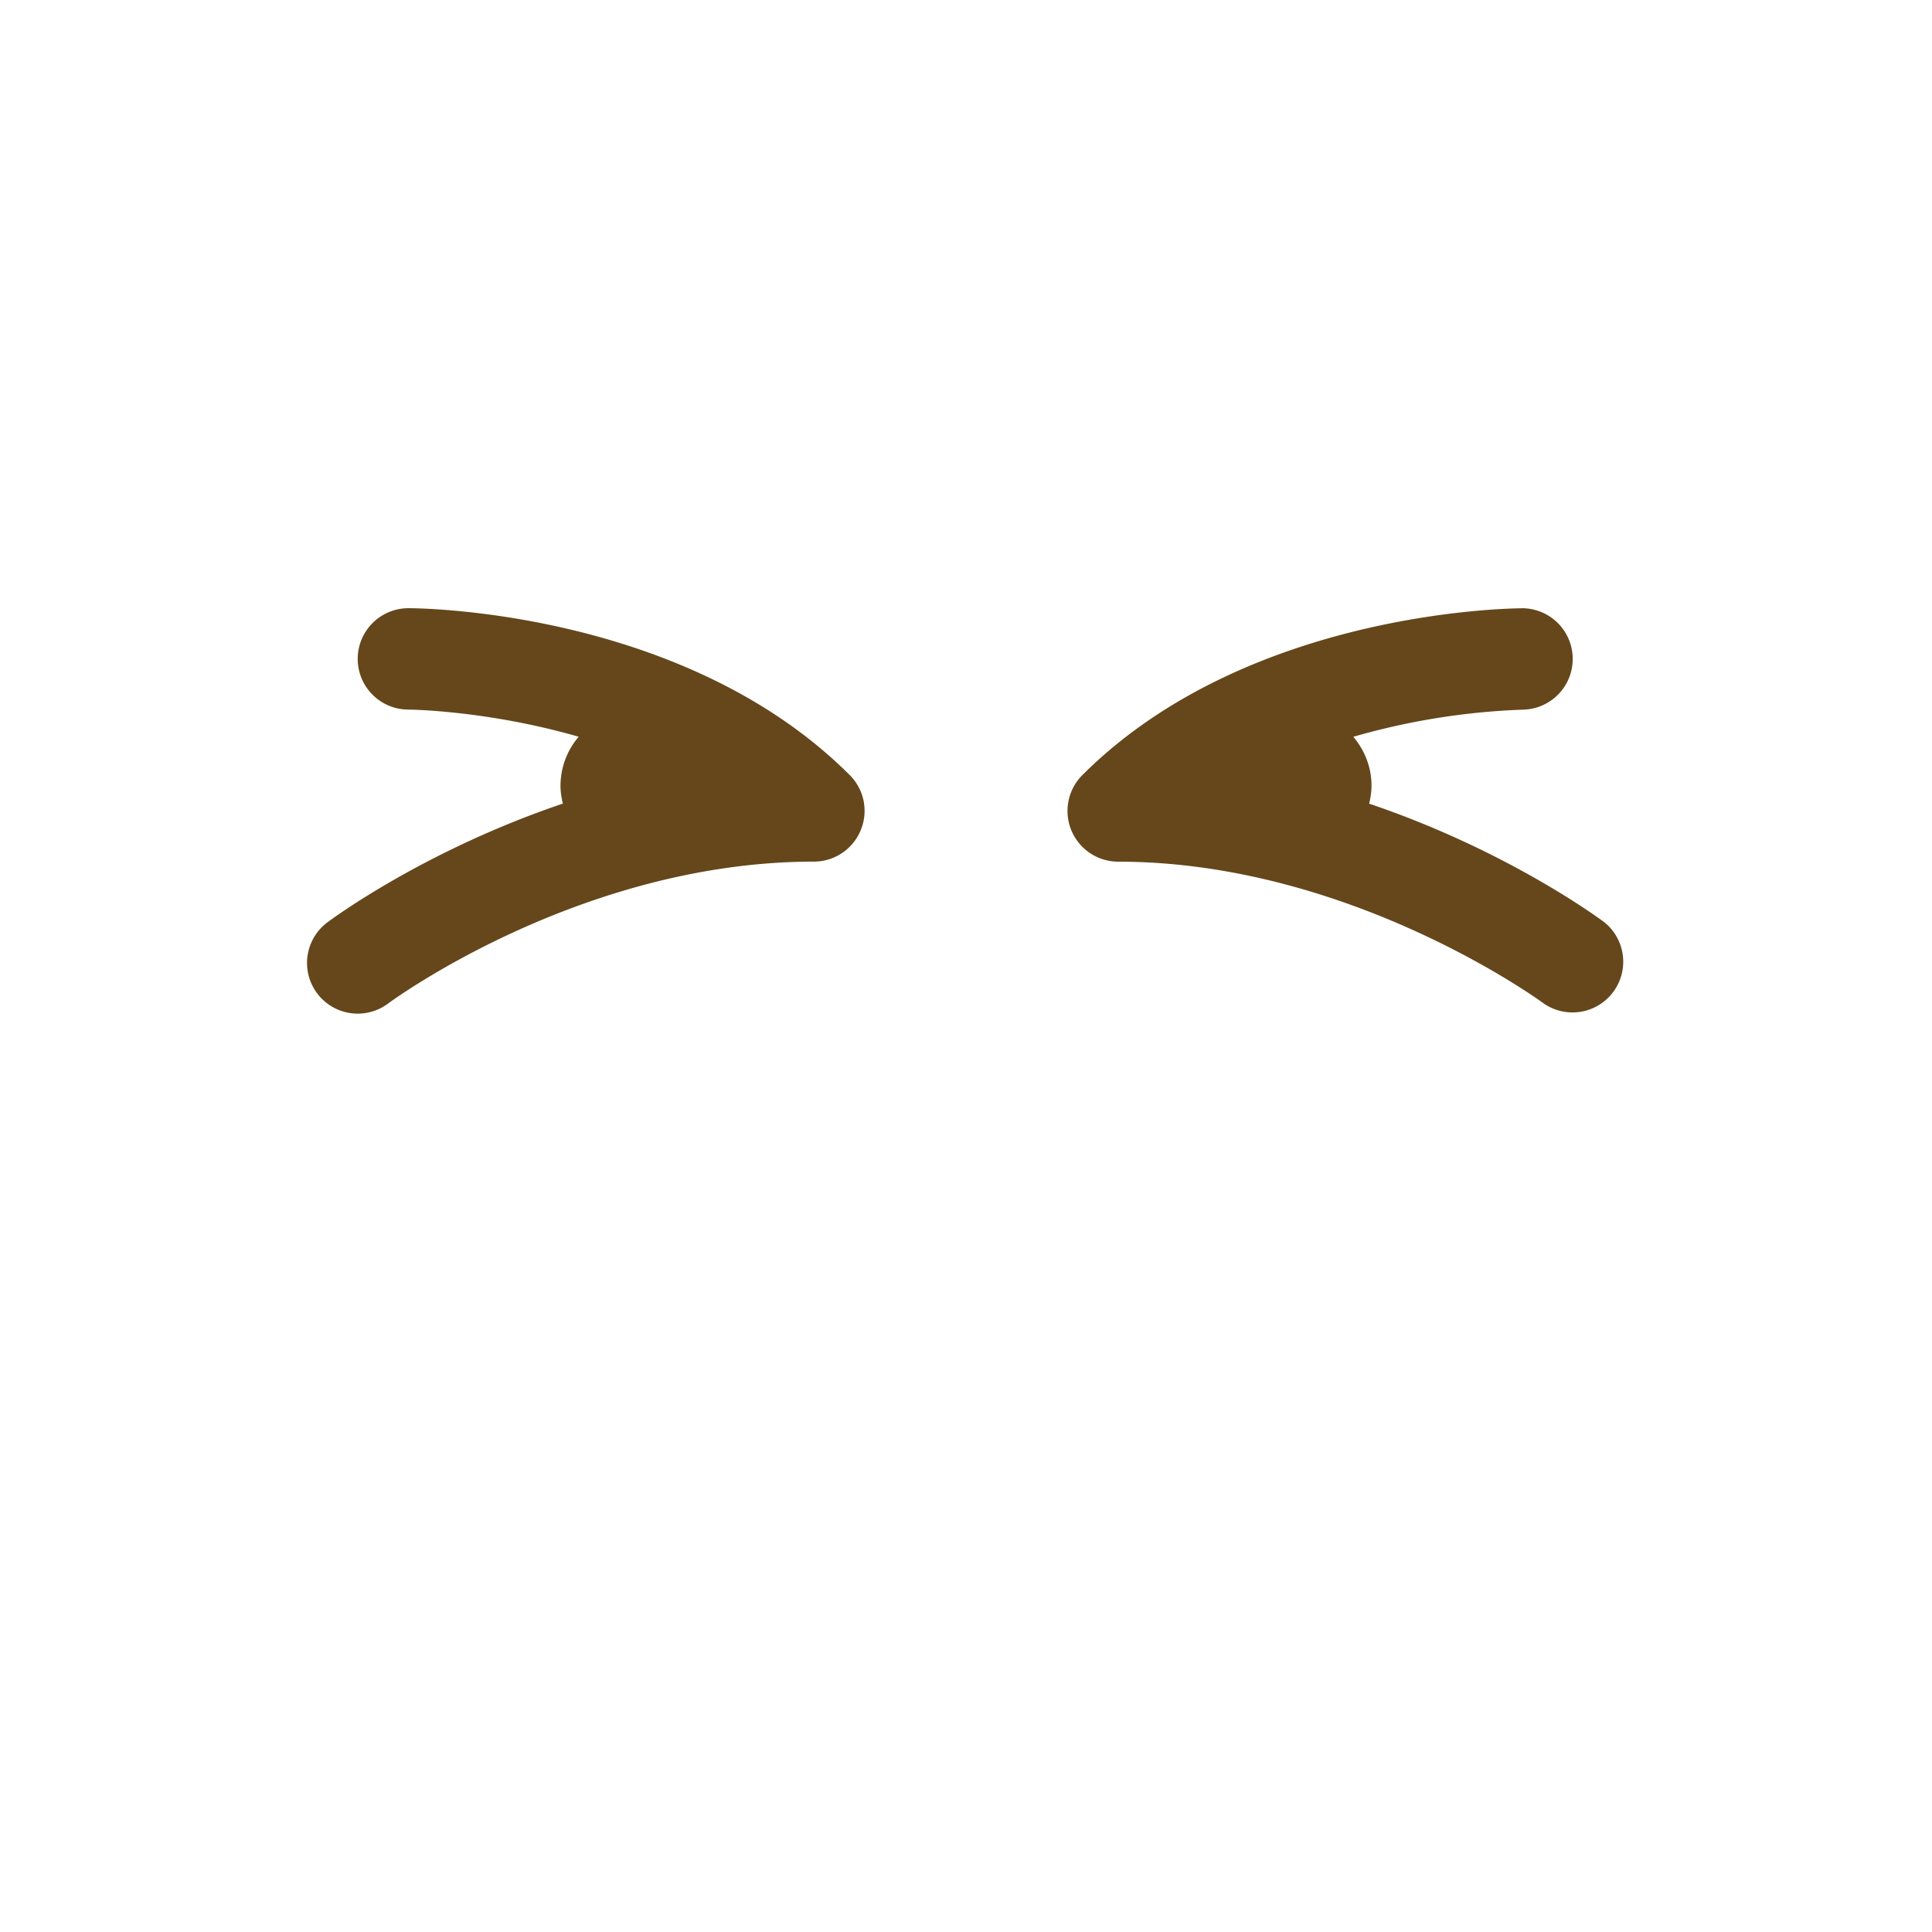 <svg xmlns="http://www.w3.org/2000/svg" viewBox="0 0 36 36"><path d="M15.834 14.443c-3.074-3.075-8.014-3.11-8.223-3.11a.944.944 0 0 0-.002 1.889c.025 0 1.472.015 3.174.506a1.408 1.408 0 0 0-.339.91c0 .116.018.228.044.336-2.565.867-4.281 2.133-4.389 2.214a.944.944 0 0 0 1.133 1.511c.035-.026 3.576-2.644 7.933-2.644.382 0 .726-.23.872-.583a.939.939 0 0 0-.203-1.029zM29.9 17.189c-.108-.081-1.823-1.347-4.388-2.214.026-.108.044-.22.044-.336 0-.349-.131-.664-.339-.91a13.044 13.044 0 0 1 3.175-.506.945.945 0 0 0-.002-1.889c-.208 0-5.148.036-8.223 3.11a.945.945 0 0 0 .667 1.612c4.335 0 7.899 2.618 7.935 2.645a.945.945 0 0 0 1.131-1.512z" style="fill:#65471b;fill-opacity:1"/></svg>
